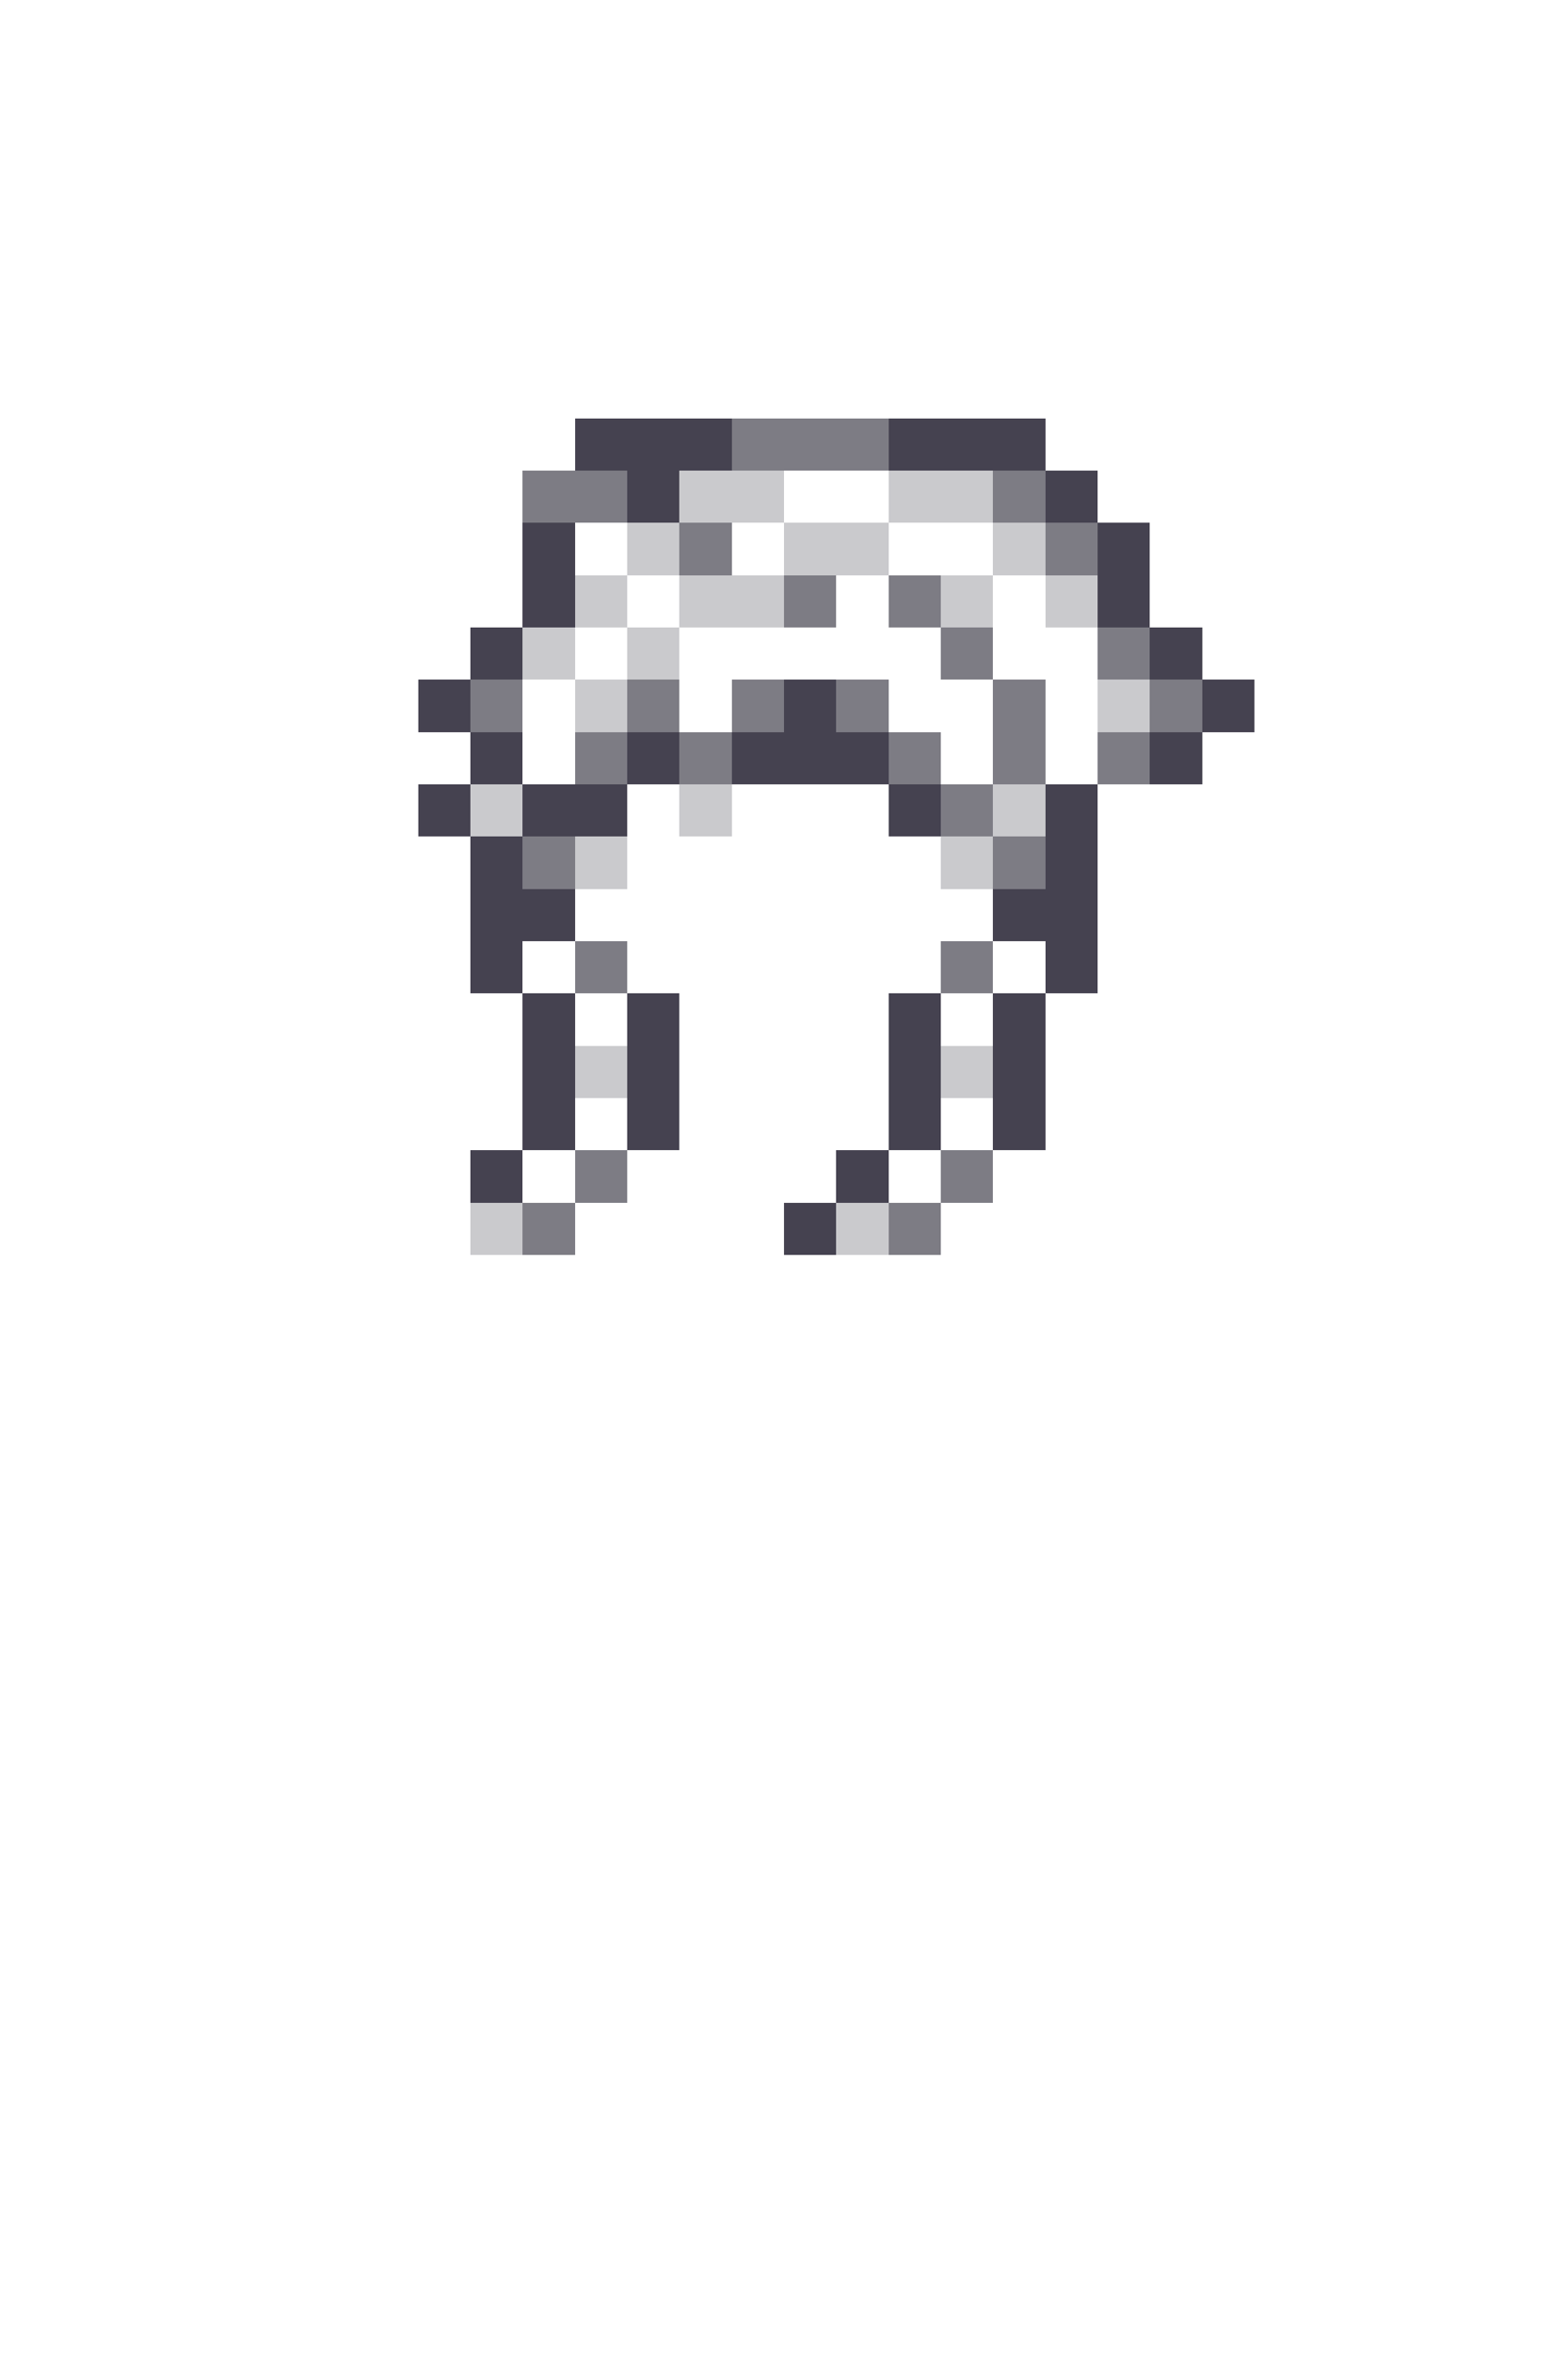 <svg xmlns="http://www.w3.org/2000/svg" viewBox="0 -0.5 30 45" shape-rendering="crispEdges">

<path stroke="rgba(32,28,45,0.831)" d="M11 8h3M17 8h3M12 9h1M20 9h1M10 10h1M21 10h1M10 11h1M21 11h1M9 12h1M22 12h1M8 13h1M15 13h1M23 13h1M9 14h1M12 14h1M14 14h3M22 14h1M8 15h1M10 15h2M17 15h1M20 15h1M9 16h1M20 16h1M9 17h2M19 17h2M9 18h1M20 18h1M10 19h1M12 19h1M17 19h1M19 19h1M10 20h1M12 20h1M17 20h1M19 20h1M10 21h1M12 21h1M17 21h1M19 21h1M9 22h1M16 22h1M15 23h1" />
<path stroke="rgba(31,28,43,0.576)" d="M14 8h3M10 9h2M19 9h1M13 10h1M20 10h1M15 11h1M17 11h1M18 12h1M21 12h1M9 13h1M12 13h1M14 13h1M16 13h1M19 13h1M22 13h1M11 14h1M13 14h1M17 14h1M19 14h1M21 14h1M18 15h1M10 16h1M19 16h1M11 18h1M18 18h1M11 22h1M18 22h1M10 23h1M17 23h1" />
<path stroke="rgba(30,26,43,0.231)" d="M13 9h2M17 9h2M12 10h1M15 10h2M19 10h1M11 11h1M13 11h2M18 11h1M20 11h1M10 12h1M12 12h1M11 13h1M21 13h1M9 15h1M13 15h1M19 15h1M11 16h1M18 16h1M11 20h1M18 20h1M9 23h1M16 23h1" />
</svg>